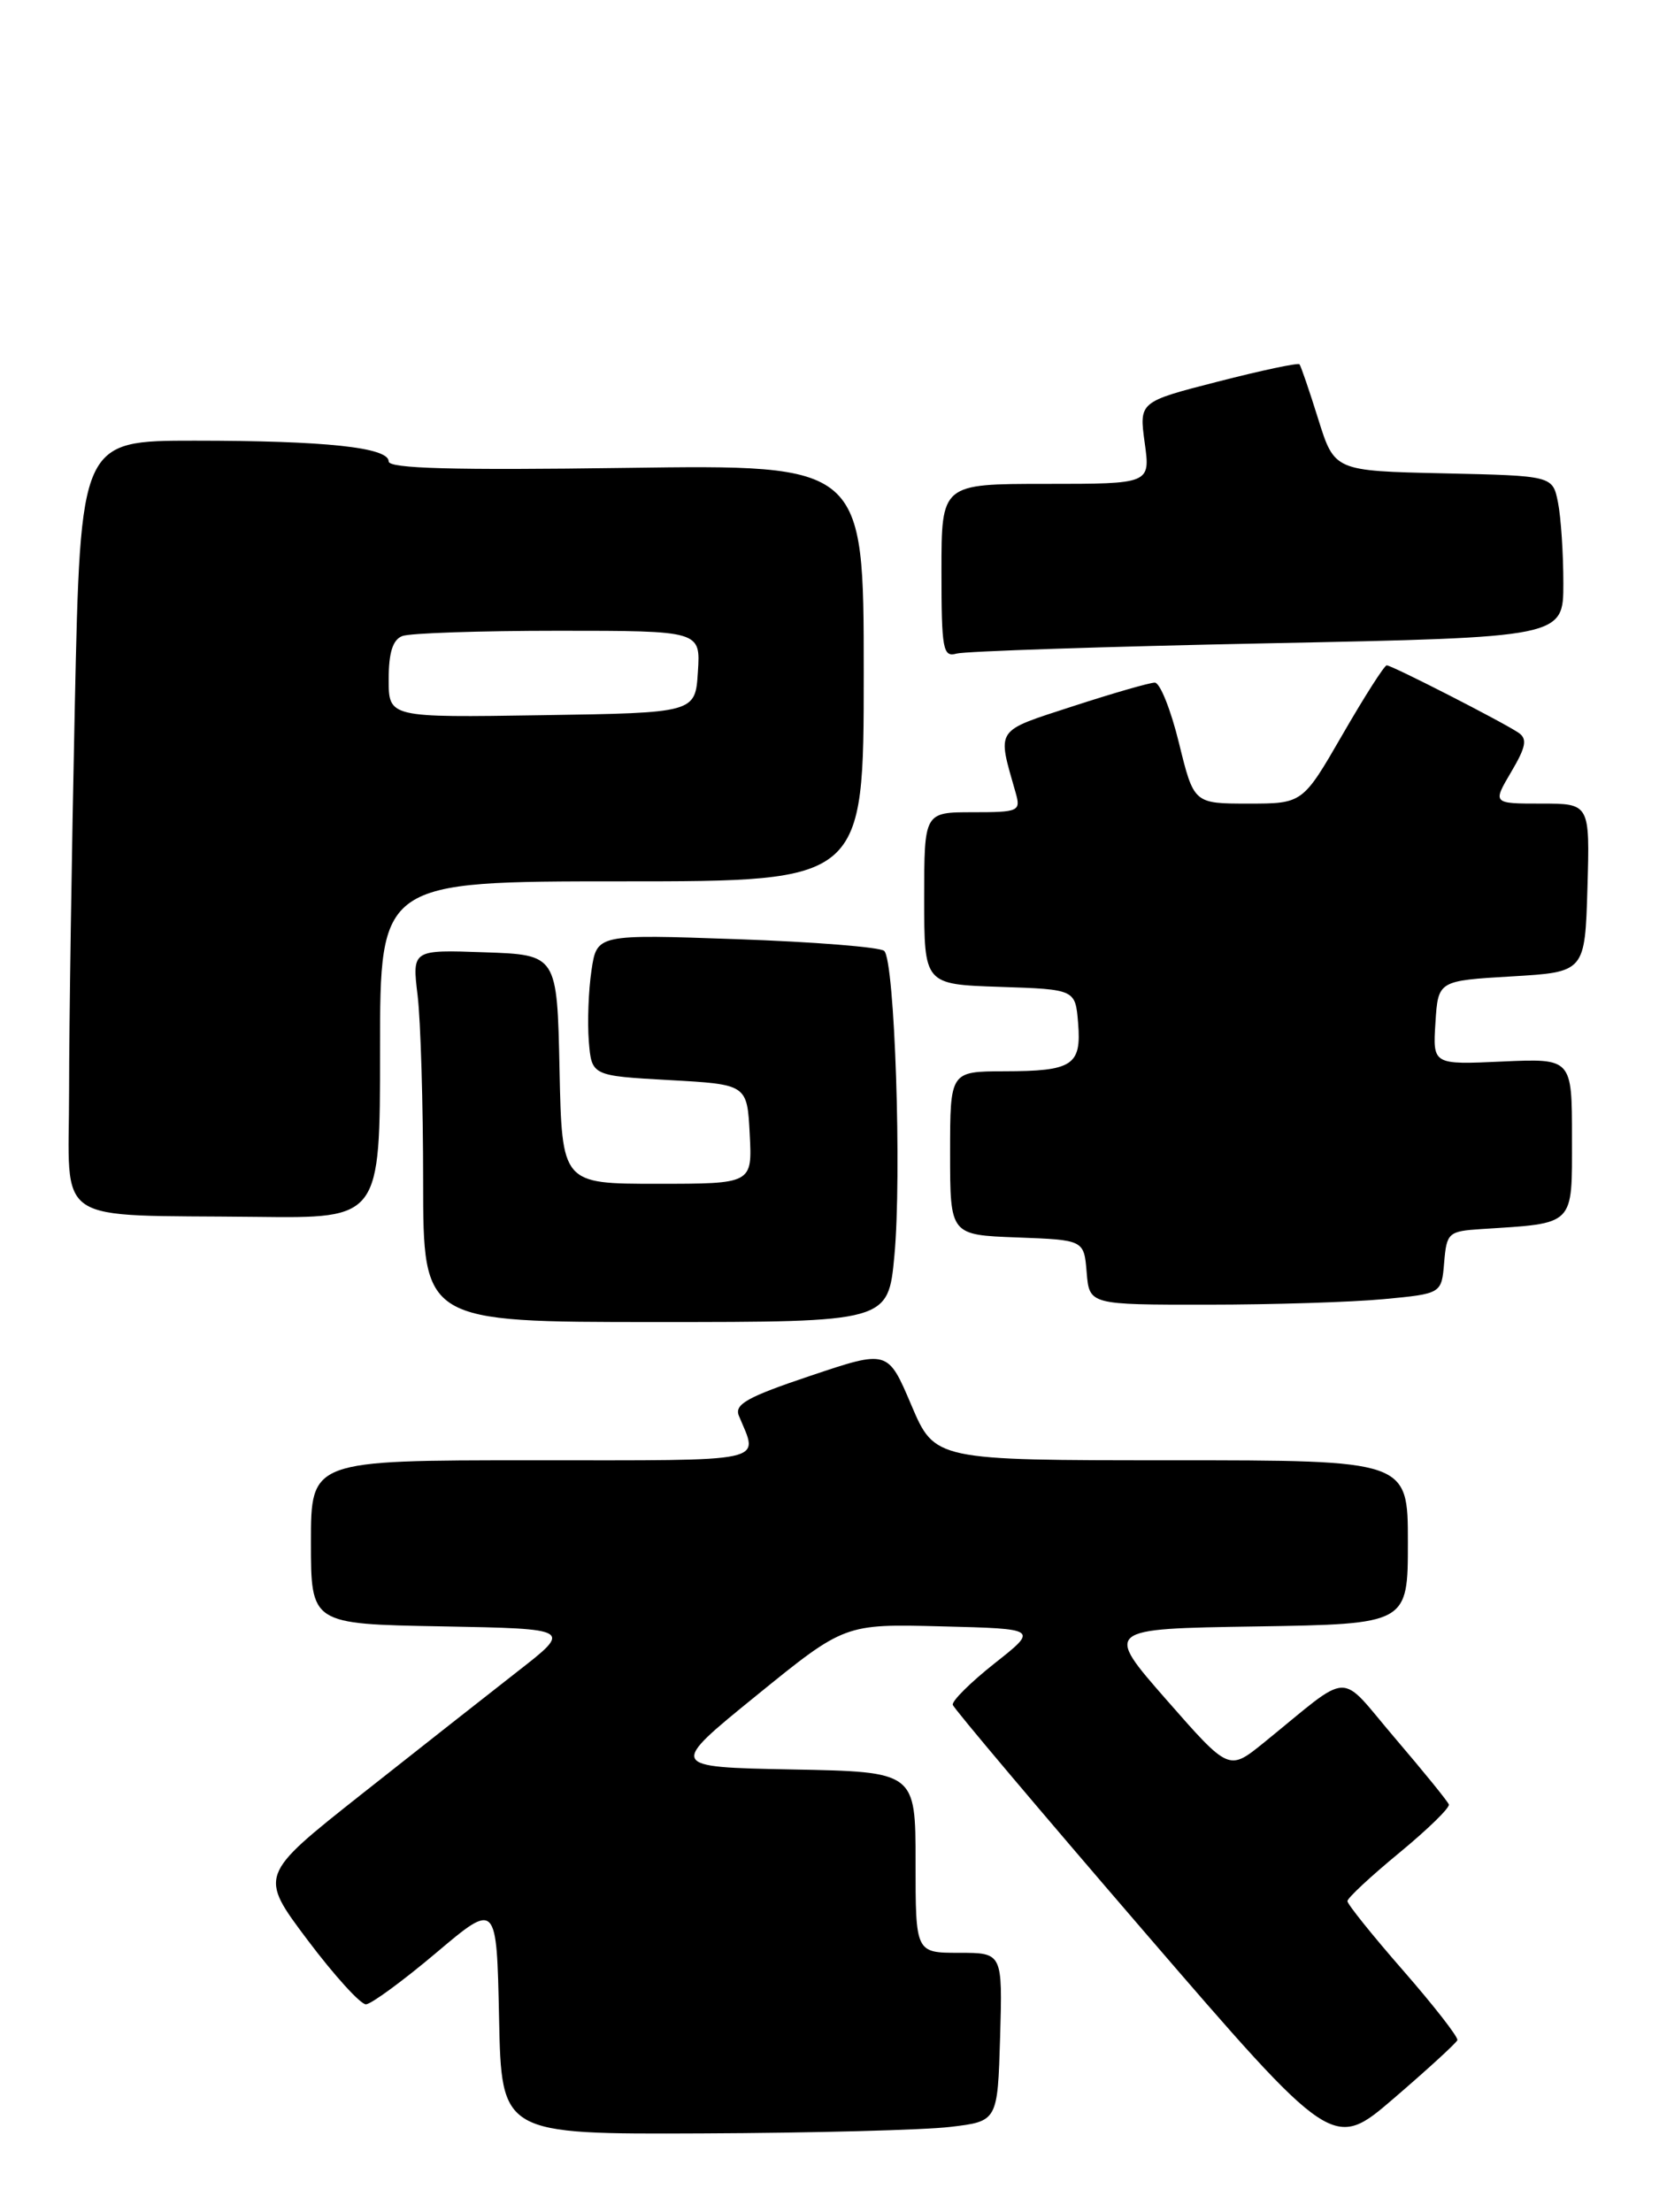 <?xml version="1.0" encoding="UTF-8" standalone="no"?>
<!DOCTYPE svg PUBLIC "-//W3C//DTD SVG 1.1//EN" "http://www.w3.org/Graphics/SVG/1.1/DTD/svg11.dtd" >
<svg xmlns="http://www.w3.org/2000/svg" xmlns:xlink="http://www.w3.org/1999/xlink" version="1.1" viewBox="0 0 193 256">
 <g >
 <path fill="currentColor"
d=" M 168.73 236.11 C 168.85 235.77 166.04 232.16 162.48 228.08 C 158.91 224.00 156.00 220.37 156.00 220.02 C 156.00 219.66 158.70 217.15 161.99 214.44 C 165.29 211.72 167.88 209.20 167.74 208.83 C 167.61 208.46 164.81 205.02 161.53 201.18 C 154.80 193.31 156.74 193.24 146.26 201.73 C 142.27 204.95 142.27 204.95 135.06 196.73 C 127.85 188.50 127.85 188.50 145.42 188.23 C 163.00 187.95 163.00 187.95 163.00 178.48 C 163.00 169.00 163.00 169.00 135.61 169.00 C 108.23 169.00 108.23 169.00 105.51 162.61 C 102.79 156.21 102.79 156.21 93.83 159.22 C 86.50 161.68 84.99 162.52 85.55 163.86 C 87.82 169.36 89.48 169.00 61.62 169.00 C 36.00 169.00 36.00 169.00 36.00 178.47 C 36.00 187.95 36.00 187.95 51.13 188.22 C 66.27 188.50 66.27 188.50 59.88 193.47 C 56.37 196.21 48.21 202.63 41.74 207.74 C 29.99 217.04 29.99 217.04 35.61 224.52 C 38.71 228.64 41.75 231.98 42.37 231.96 C 42.99 231.93 46.65 229.25 50.50 226.00 C 57.50 220.09 57.50 220.09 57.78 233.54 C 58.06 247.00 58.06 247.00 81.28 246.90 C 94.05 246.85 106.97 246.51 110.00 246.15 C 115.50 245.50 115.50 245.50 115.79 235.75 C 116.07 226.00 116.07 226.00 111.04 226.00 C 106.00 226.00 106.00 226.00 106.00 215.53 C 106.00 205.05 106.00 205.05 91.69 204.78 C 77.38 204.50 77.38 204.50 87.58 196.22 C 97.79 187.93 97.79 187.93 109.01 188.22 C 120.22 188.50 120.22 188.50 115.15 192.50 C 112.37 194.70 110.19 196.86 110.31 197.30 C 110.43 197.74 120.39 209.53 132.43 223.50 C 154.33 248.90 154.33 248.90 161.41 242.81 C 165.31 239.46 168.60 236.44 168.73 236.11 Z  M 103.55 145.32 C 104.42 136.02 103.59 111.16 102.37 110.05 C 101.89 109.61 94.21 109.00 85.30 108.69 C 69.10 108.12 69.10 108.12 68.48 112.31 C 68.13 114.62 68.00 118.30 68.17 120.50 C 68.50 124.50 68.50 124.50 77.50 125.00 C 86.50 125.50 86.50 125.50 86.80 131.25 C 87.10 137.00 87.10 137.00 76.08 137.00 C 65.06 137.00 65.06 137.00 64.78 123.75 C 64.50 110.50 64.50 110.50 56.11 110.21 C 47.71 109.91 47.71 109.91 48.35 115.21 C 48.70 118.12 48.99 127.81 48.99 136.75 C 49.00 153.00 49.00 153.00 75.91 153.00 C 102.83 153.00 102.83 153.00 103.55 145.32 Z  M 160.20 150.35 C 166.90 149.72 166.90 149.72 167.20 146.11 C 167.49 142.67 167.68 142.49 171.50 142.24 C 182.43 141.54 182.00 141.98 182.00 131.70 C 182.00 122.49 182.00 122.49 173.94 122.85 C 165.88 123.22 165.88 123.22 166.19 118.36 C 166.50 113.50 166.50 113.50 175.00 113.00 C 183.50 112.50 183.50 112.50 183.79 102.75 C 184.07 93.00 184.07 93.00 178.44 93.00 C 172.80 93.00 172.80 93.00 174.96 89.34 C 176.68 86.43 176.85 85.51 175.81 84.80 C 173.96 83.55 161.15 77.00 160.55 77.00 C 160.28 77.00 157.98 80.60 155.44 85.00 C 150.82 93.00 150.82 93.00 144.52 93.00 C 138.22 93.00 138.22 93.00 136.50 86.00 C 135.56 82.15 134.30 79.00 133.70 79.00 C 133.11 79.00 128.84 80.23 124.23 81.73 C 115.09 84.71 115.44 84.19 117.59 91.75 C 118.20 93.89 117.96 94.00 112.62 94.00 C 107.00 94.00 107.00 94.00 107.00 103.96 C 107.00 113.92 107.00 113.92 115.75 114.21 C 124.50 114.50 124.50 114.50 124.82 118.40 C 125.22 123.30 124.19 123.97 116.25 123.98 C 110.00 124.00 110.00 124.00 110.00 133.46 C 110.00 142.92 110.00 142.92 117.75 143.21 C 125.50 143.50 125.50 143.50 125.81 147.25 C 126.12 151.00 126.12 151.00 139.81 150.99 C 147.34 150.99 156.51 150.70 160.20 150.35 Z  M 44.00 121.50 C 44.00 102.00 44.00 102.00 72.00 102.00 C 100.00 102.00 100.00 102.00 100.00 77.89 C 100.00 53.77 100.00 53.77 72.50 54.15 C 52.47 54.43 45.00 54.23 45.00 53.40 C 45.00 51.78 37.68 51.00 22.52 51.00 C 9.32 51.00 9.32 51.00 8.66 81.75 C 8.30 98.66 8.00 118.66 8.00 126.19 C 8.00 142.10 5.70 140.55 29.75 140.83 C 44.00 141.00 44.00 141.00 44.00 121.50 Z  M 146.75 74.45 C 181.00 73.76 181.00 73.76 181.00 67.51 C 181.00 64.06 180.72 59.86 180.38 58.15 C 179.76 55.06 179.76 55.06 167.13 54.78 C 154.50 54.50 154.50 54.50 152.62 48.50 C 151.59 45.20 150.61 42.35 150.45 42.16 C 150.29 41.97 146.04 42.87 141.02 44.16 C 131.88 46.50 131.88 46.50 132.53 51.25 C 133.19 56.00 133.19 56.00 121.09 56.00 C 109.00 56.00 109.00 56.00 109.00 66.07 C 109.00 75.18 109.17 76.09 110.75 75.64 C 111.71 75.37 127.91 74.83 146.75 74.45 Z  M 45.00 78.63 C 45.00 75.53 45.47 74.03 46.58 73.61 C 47.45 73.27 55.58 73.00 64.64 73.00 C 81.11 73.00 81.11 73.00 80.80 77.75 C 80.50 82.50 80.50 82.50 62.75 82.77 C 45.00 83.05 45.00 83.05 45.00 78.63 Z "/>
</g>
</svg>
